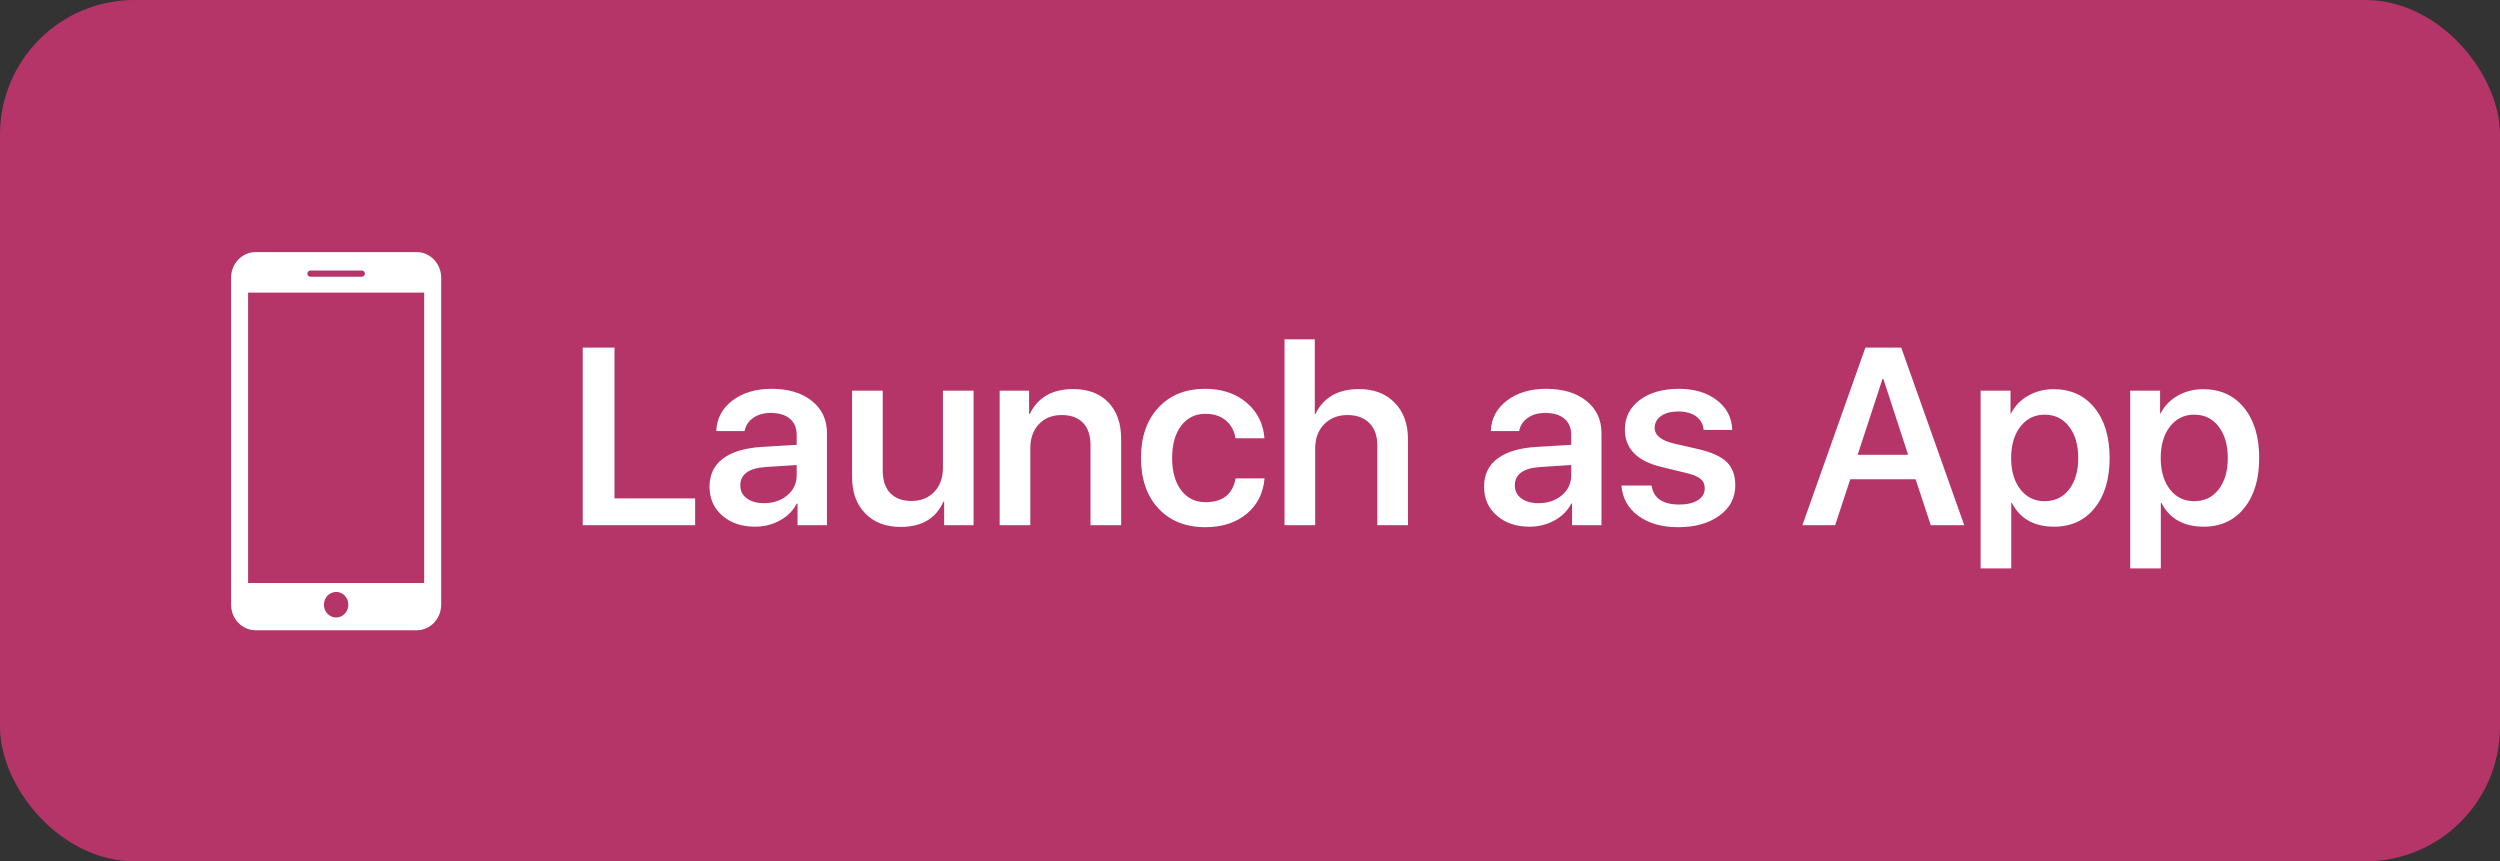 <?xml version="1.0" encoding="UTF-8"?>
<svg width="119px" height="41px" viewBox="0 0 119 41" version="1.1" xmlns="http://www.w3.org/2000/svg" xmlns:xlink="http://www.w3.org/1999/xlink">
    <rect x="0" y="0" width="119" height="41" fill="#333333" stroke="none"/>
    <!-- Generator: Sketch 50.2 (55047) - http://www.bohemiancoding.com/sketch -->
    <title>PWA Button 2</title>
    <desc>Created with Sketch.</desc>
    <defs></defs>
    <g id="PWA-Button-2" stroke="none" stroke-width="1" fill="none" fill-rule="evenodd">
        <rect id="button" fill="#B63569" x="0" y="0" width="119" height="41" rx="6.406"></rect>
        <path d="M33.088,25 L27.738,25 L27.738,16.545 L29.25,16.545 L29.25,23.723 L33.088,23.723 L33.088,25 Z M36.363,23.951 C36.809,23.951 37.18,23.826 37.477,23.576 C37.773,23.326 37.922,23.008 37.922,22.621 L37.922,22.135 L36.457,22.229 C35.645,22.283 35.238,22.576 35.238,23.107 C35.238,23.365 35.342,23.57 35.549,23.723 C35.752,23.875 36.023,23.951 36.363,23.951 Z M35.936,25.07 C35.303,25.07 34.785,24.895 34.383,24.543 C33.977,24.191 33.773,23.732 33.773,23.166 C33.773,22.596 33.986,22.15 34.412,21.83 C34.834,21.51 35.449,21.324 36.258,21.273 L37.922,21.174 L37.922,20.705 C37.922,20.369 37.813,20.109 37.594,19.926 C37.379,19.746 37.074,19.656 36.68,19.656 C36.352,19.656 36.076,19.734 35.854,19.891 C35.631,20.047 35.494,20.256 35.443,20.518 L34.096,20.518 C34.115,19.932 34.369,19.449 34.857,19.07 C35.35,18.695 35.973,18.508 36.727,18.508 C37.527,18.508 38.166,18.699 38.643,19.082 C39.123,19.465 39.363,19.975 39.363,20.611 L39.363,25 L37.963,25 L37.963,23.969 L37.928,23.969 C37.752,24.309 37.482,24.578 37.119,24.777 C36.76,24.973 36.365,25.07 35.936,25.07 Z M46.342,25 L44.941,25 L44.941,23.881 L44.906,23.881 C44.547,24.682 43.867,25.082 42.867,25.082 C42.164,25.082 41.605,24.869 41.191,24.443 C40.77,24.018 40.559,23.438 40.559,22.703 L40.559,18.596 L42.018,18.596 L42.018,22.41 C42.018,22.871 42.139,23.227 42.381,23.477 C42.619,23.723 42.955,23.846 43.389,23.846 C43.834,23.846 44.195,23.701 44.473,23.412 C44.746,23.123 44.883,22.742 44.883,22.27 L44.883,18.596 L46.342,18.596 L46.342,25 Z M47.584,18.596 L48.984,18.596 L48.984,19.709 L49.014,19.709 C49.4,18.916 50.09,18.52 51.082,18.52 C51.793,18.52 52.352,18.73 52.758,19.152 C53.164,19.574 53.367,20.156 53.367,20.898 L53.367,25 L51.908,25 L51.908,21.186 C51.908,20.729 51.789,20.375 51.551,20.125 C51.312,19.879 50.975,19.756 50.537,19.756 C50.088,19.756 49.727,19.9 49.453,20.189 C49.18,20.479 49.043,20.857 49.043,21.326 L49.043,25 L47.584,25 L47.584,18.596 Z M58.811,20.863 C58.756,20.516 58.607,20.236 58.365,20.025 C58.107,19.807 57.779,19.697 57.381,19.697 C56.9,19.697 56.516,19.885 56.227,20.26 C55.937,20.643 55.793,21.154 55.793,21.795 C55.793,22.451 55.939,22.969 56.232,23.348 C56.518,23.719 56.902,23.904 57.387,23.904 C58.199,23.904 58.676,23.527 58.816,22.773 L60.193,22.773 C60.131,23.477 59.846,24.039 59.338,24.461 C58.826,24.883 58.172,25.094 57.375,25.094 C56.441,25.094 55.699,24.799 55.148,24.209 C54.59,23.615 54.311,22.811 54.311,21.795 C54.311,20.795 54.588,19.996 55.143,19.398 C55.697,18.805 56.437,18.508 57.363,18.508 C58.18,18.508 58.848,18.736 59.367,19.193 C59.863,19.627 60.137,20.184 60.188,20.863 L58.811,20.863 Z M61.143,16.152 L62.584,16.152 L62.584,19.709 L62.613,19.709 C62.996,18.916 63.689,18.52 64.693,18.52 C65.4,18.52 65.965,18.736 66.387,19.17 C66.809,19.6 67.02,20.18 67.02,20.91 L67.02,25 L65.561,25 L65.561,21.203 C65.561,20.75 65.436,20.396 65.186,20.143 C64.932,19.885 64.584,19.756 64.143,19.756 C63.686,19.756 63.314,19.902 63.029,20.195 C62.744,20.488 62.602,20.873 62.602,21.35 L62.602,25 L61.143,25 L61.143,16.152 Z M73.23,23.951 C73.676,23.951 74.047,23.826 74.344,23.576 C74.641,23.326 74.789,23.008 74.789,22.621 L74.789,22.135 L73.324,22.229 C72.512,22.283 72.105,22.576 72.105,23.107 C72.105,23.365 72.209,23.57 72.416,23.723 C72.619,23.875 72.891,23.951 73.23,23.951 Z M72.803,25.07 C72.17,25.07 71.652,24.895 71.25,24.543 C70.844,24.191 70.641,23.732 70.641,23.166 C70.641,22.596 70.854,22.15 71.279,21.83 C71.701,21.51 72.316,21.324 73.125,21.273 L74.789,21.174 L74.789,20.705 C74.789,20.369 74.68,20.109 74.461,19.926 C74.246,19.746 73.941,19.656 73.547,19.656 C73.219,19.656 72.943,19.734 72.721,19.891 C72.498,20.047 72.361,20.256 72.311,20.518 L70.963,20.518 C70.982,19.932 71.236,19.449 71.725,19.07 C72.217,18.695 72.84,18.508 73.594,18.508 C74.395,18.508 75.033,18.699 75.51,19.082 C75.99,19.465 76.23,19.975 76.23,20.611 L76.23,25 L74.83,25 L74.83,23.969 L74.795,23.969 C74.619,24.309 74.35,24.578 73.986,24.777 C73.627,24.973 73.232,25.07 72.803,25.07 Z M77.344,20.447 C77.344,19.865 77.58,19.396 78.053,19.041 C78.525,18.686 79.146,18.508 79.916,18.508 C80.654,18.508 81.258,18.689 81.727,19.053 C82.195,19.412 82.437,19.883 82.453,20.465 L81.094,20.465 C81.07,20.195 80.951,19.98 80.736,19.82 C80.518,19.664 80.234,19.586 79.887,19.586 C79.547,19.586 79.275,19.656 79.072,19.797 C78.865,19.941 78.762,20.131 78.762,20.365 C78.762,20.721 79.072,20.971 79.693,21.115 L80.818,21.373 C81.463,21.521 81.922,21.729 82.195,21.994 C82.465,22.26 82.6,22.629 82.6,23.102 C82.6,23.695 82.348,24.176 81.844,24.543 C81.34,24.91 80.686,25.094 79.881,25.094 C79.1,25.094 78.465,24.912 77.977,24.549 C77.492,24.189 77.227,23.711 77.18,23.113 L78.615,23.113 C78.705,23.715 79.146,24.016 79.939,24.016 C80.311,24.016 80.605,23.945 80.824,23.805 C81.039,23.668 81.146,23.48 81.146,23.242 C81.146,23.055 81.08,22.906 80.947,22.797 C80.818,22.684 80.594,22.59 80.273,22.516 L79.113,22.234 C77.934,21.957 77.344,21.361 77.344,20.447 Z M91.184,22.814 L88.072,22.814 L87.352,25 L85.793,25 L88.793,16.545 L90.498,16.545 L93.498,25 L91.904,25 L91.184,22.814 Z M88.424,21.648 L90.826,21.648 L89.648,18.039 L89.607,18.039 L88.424,21.648 Z M97.752,18.525 C98.568,18.525 99.217,18.82 99.697,19.41 C100.178,20 100.418,20.797 100.418,21.801 C100.418,22.801 100.18,23.596 99.703,24.186 C99.227,24.775 98.584,25.07 97.775,25.07 C96.826,25.07 96.156,24.693 95.766,23.939 L95.736,23.939 L95.736,27.057 L94.277,27.057 L94.277,18.596 L95.701,18.596 L95.701,19.674 L95.73,19.674 C95.906,19.322 96.176,19.043 96.539,18.836 C96.902,18.629 97.307,18.525 97.752,18.525 Z M97.324,23.857 C97.809,23.857 98.195,23.672 98.484,23.301 C98.777,22.926 98.924,22.426 98.924,21.801 C98.924,21.176 98.777,20.676 98.484,20.301 C98.195,19.926 97.809,19.738 97.324,19.738 C96.848,19.738 96.463,19.928 96.17,20.307 C95.877,20.686 95.73,21.184 95.73,21.801 C95.73,22.418 95.877,22.916 96.17,23.295 C96.463,23.67 96.848,23.857 97.324,23.857 Z M104.871,18.525 C105.688,18.525 106.336,18.82 106.816,19.41 C107.297,20 107.537,20.797 107.537,21.801 C107.537,22.801 107.299,23.596 106.822,24.186 C106.346,24.775 105.703,25.07 104.895,25.07 C103.945,25.07 103.275,24.693 102.885,23.939 L102.855,23.939 L102.855,27.057 L101.396,27.057 L101.396,18.596 L102.82,18.596 L102.82,19.674 L102.85,19.674 C103.025,19.322 103.295,19.043 103.658,18.836 C104.021,18.629 104.426,18.525 104.871,18.525 Z M104.443,23.857 C104.928,23.857 105.314,23.672 105.604,23.301 C105.896,22.926 106.043,22.426 106.043,21.801 C106.043,21.176 105.896,20.676 105.604,20.301 C105.314,19.926 104.928,19.738 104.443,19.738 C103.967,19.738 103.582,19.928 103.289,20.307 C102.996,20.686 102.85,21.184 102.85,21.801 C102.85,22.418 102.996,22.916 103.289,23.295 C103.582,23.67 103.967,23.857 104.443,23.857 Z" id="Launch-as-App-Copy" fill="#FFFFFF"></path>
        <path d="M19.837,12 L12.163,12 C11.523,12 11,12.547 11,13.216 L11,28.784 C11,29.453 11.523,30 12.163,30 L19.837,30 C20.477,30 21,29.454 21,28.784 L21,13.216 C21,12.547 20.477,12 19.837,12 Z M14.772,12.876 L17.228,12.876 C17.305,12.876 17.368,12.942 17.368,13.024 C17.368,13.105 17.305,13.171 17.228,13.171 L14.772,13.171 C14.695,13.171 14.632,13.105 14.632,13.024 C14.632,12.942 14.695,12.876 14.772,12.876 Z M16,29.392 C15.679,29.392 15.419,29.12 15.419,28.784 C15.419,28.447 15.679,28.176 16,28.176 C16.321,28.176 16.581,28.447 16.581,28.784 C16.581,29.12 16.321,29.392 16,29.392 Z M20.191,27.75 L11.809,27.75 L11.809,13.928 L20.191,13.928 L20.191,27.75 Z" id="Shape" fill="#FFFFFF" fill-rule="nonzero"></path>
    </g>
</svg>
